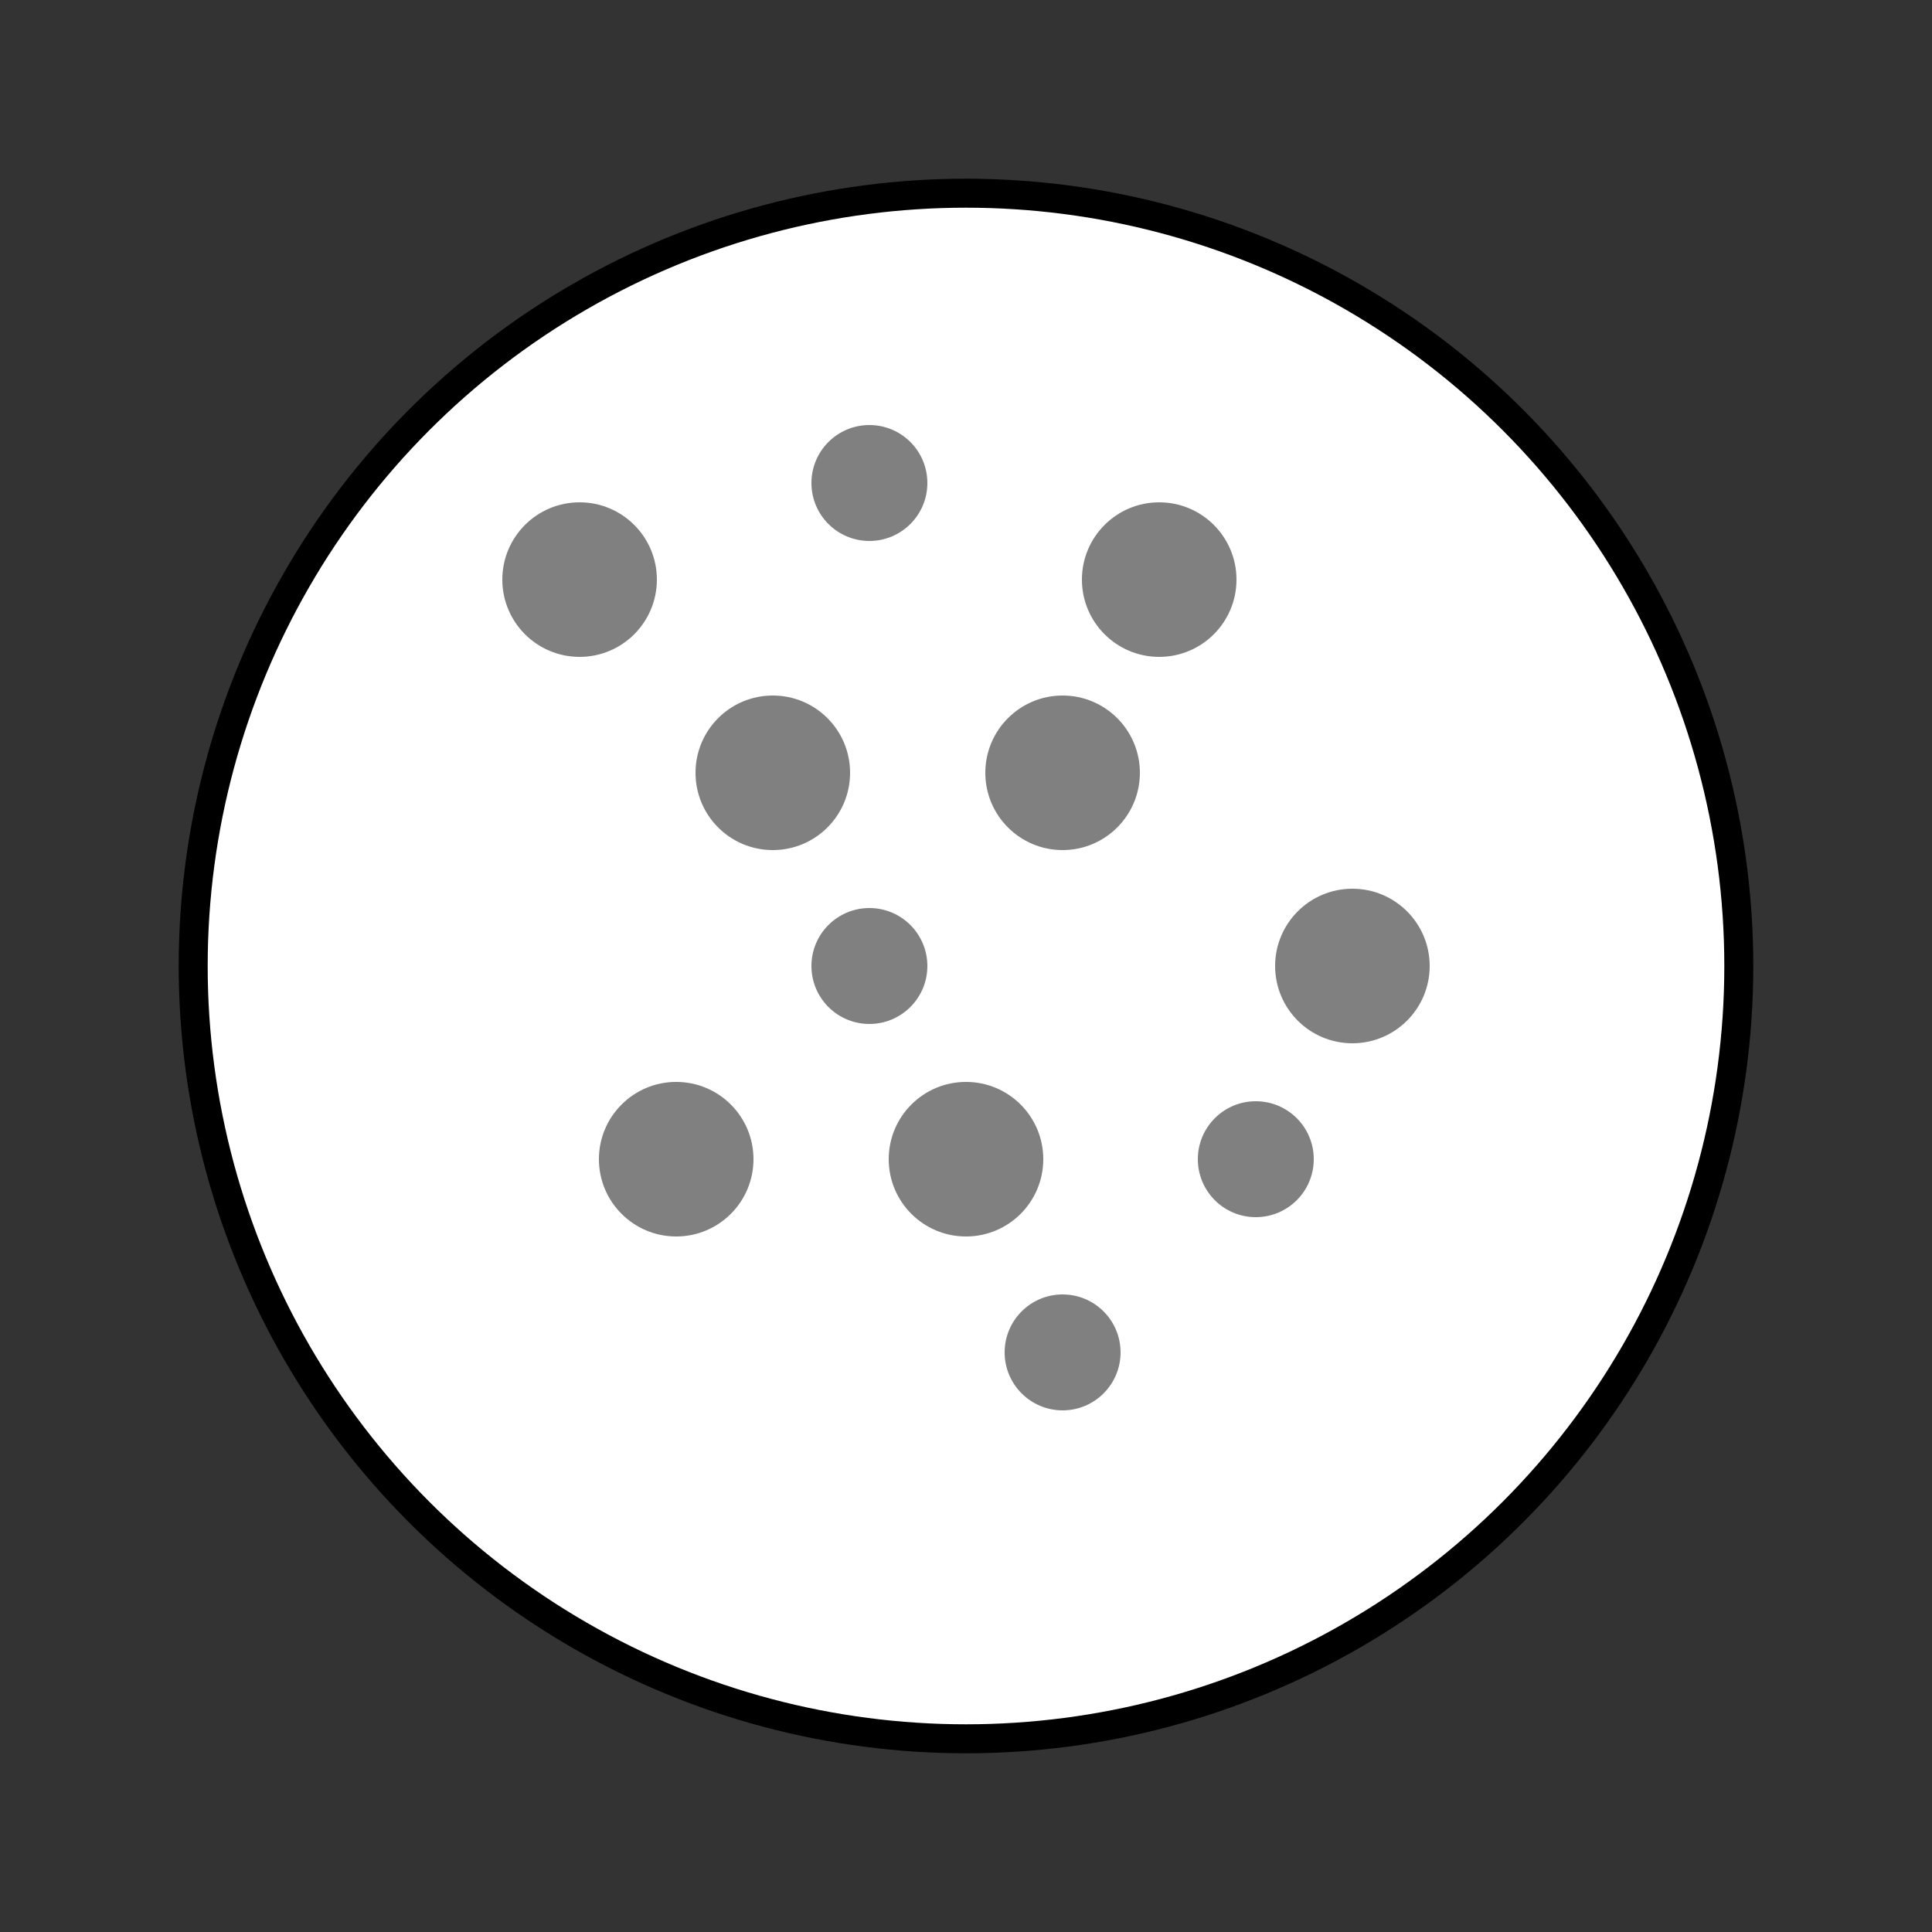<svg xmlns="http://www.w3.org/2000/svg" width="200" height="200" viewBox="0 0 200 200">
    <rect x="0" y="0" width="200" height="200" fill="#333333" stroke="none"/>
    <!-- Background Circle for the golf ball -->
    <circle cx="100" cy="100" r="80" fill="white" stroke="black" stroke-width="3"/>

    <!-- Dimple pattern -->
    <circle cx="60" cy="60" r="8" fill="gray" />
    <circle cx="90" cy="50" r="6" fill="gray" />
    <circle cx="120" cy="60" r="8" fill="gray" />
    <circle cx="80" cy="80" r="8" fill="gray" />
    <circle cx="110" cy="80" r="8" fill="gray" />
    <circle cx="90" cy="100" r="6" fill="gray" />
    <circle cx="70" cy="120" r="8" fill="gray" />
    <circle cx="100" cy="120" r="8" fill="gray" />
    <circle cx="130" cy="120" r="6" fill="gray" />
    <circle cx="110" cy="140" r="6" fill="gray" />
    <circle cx="140" cy="100" r="8" fill="gray" />
</svg>
